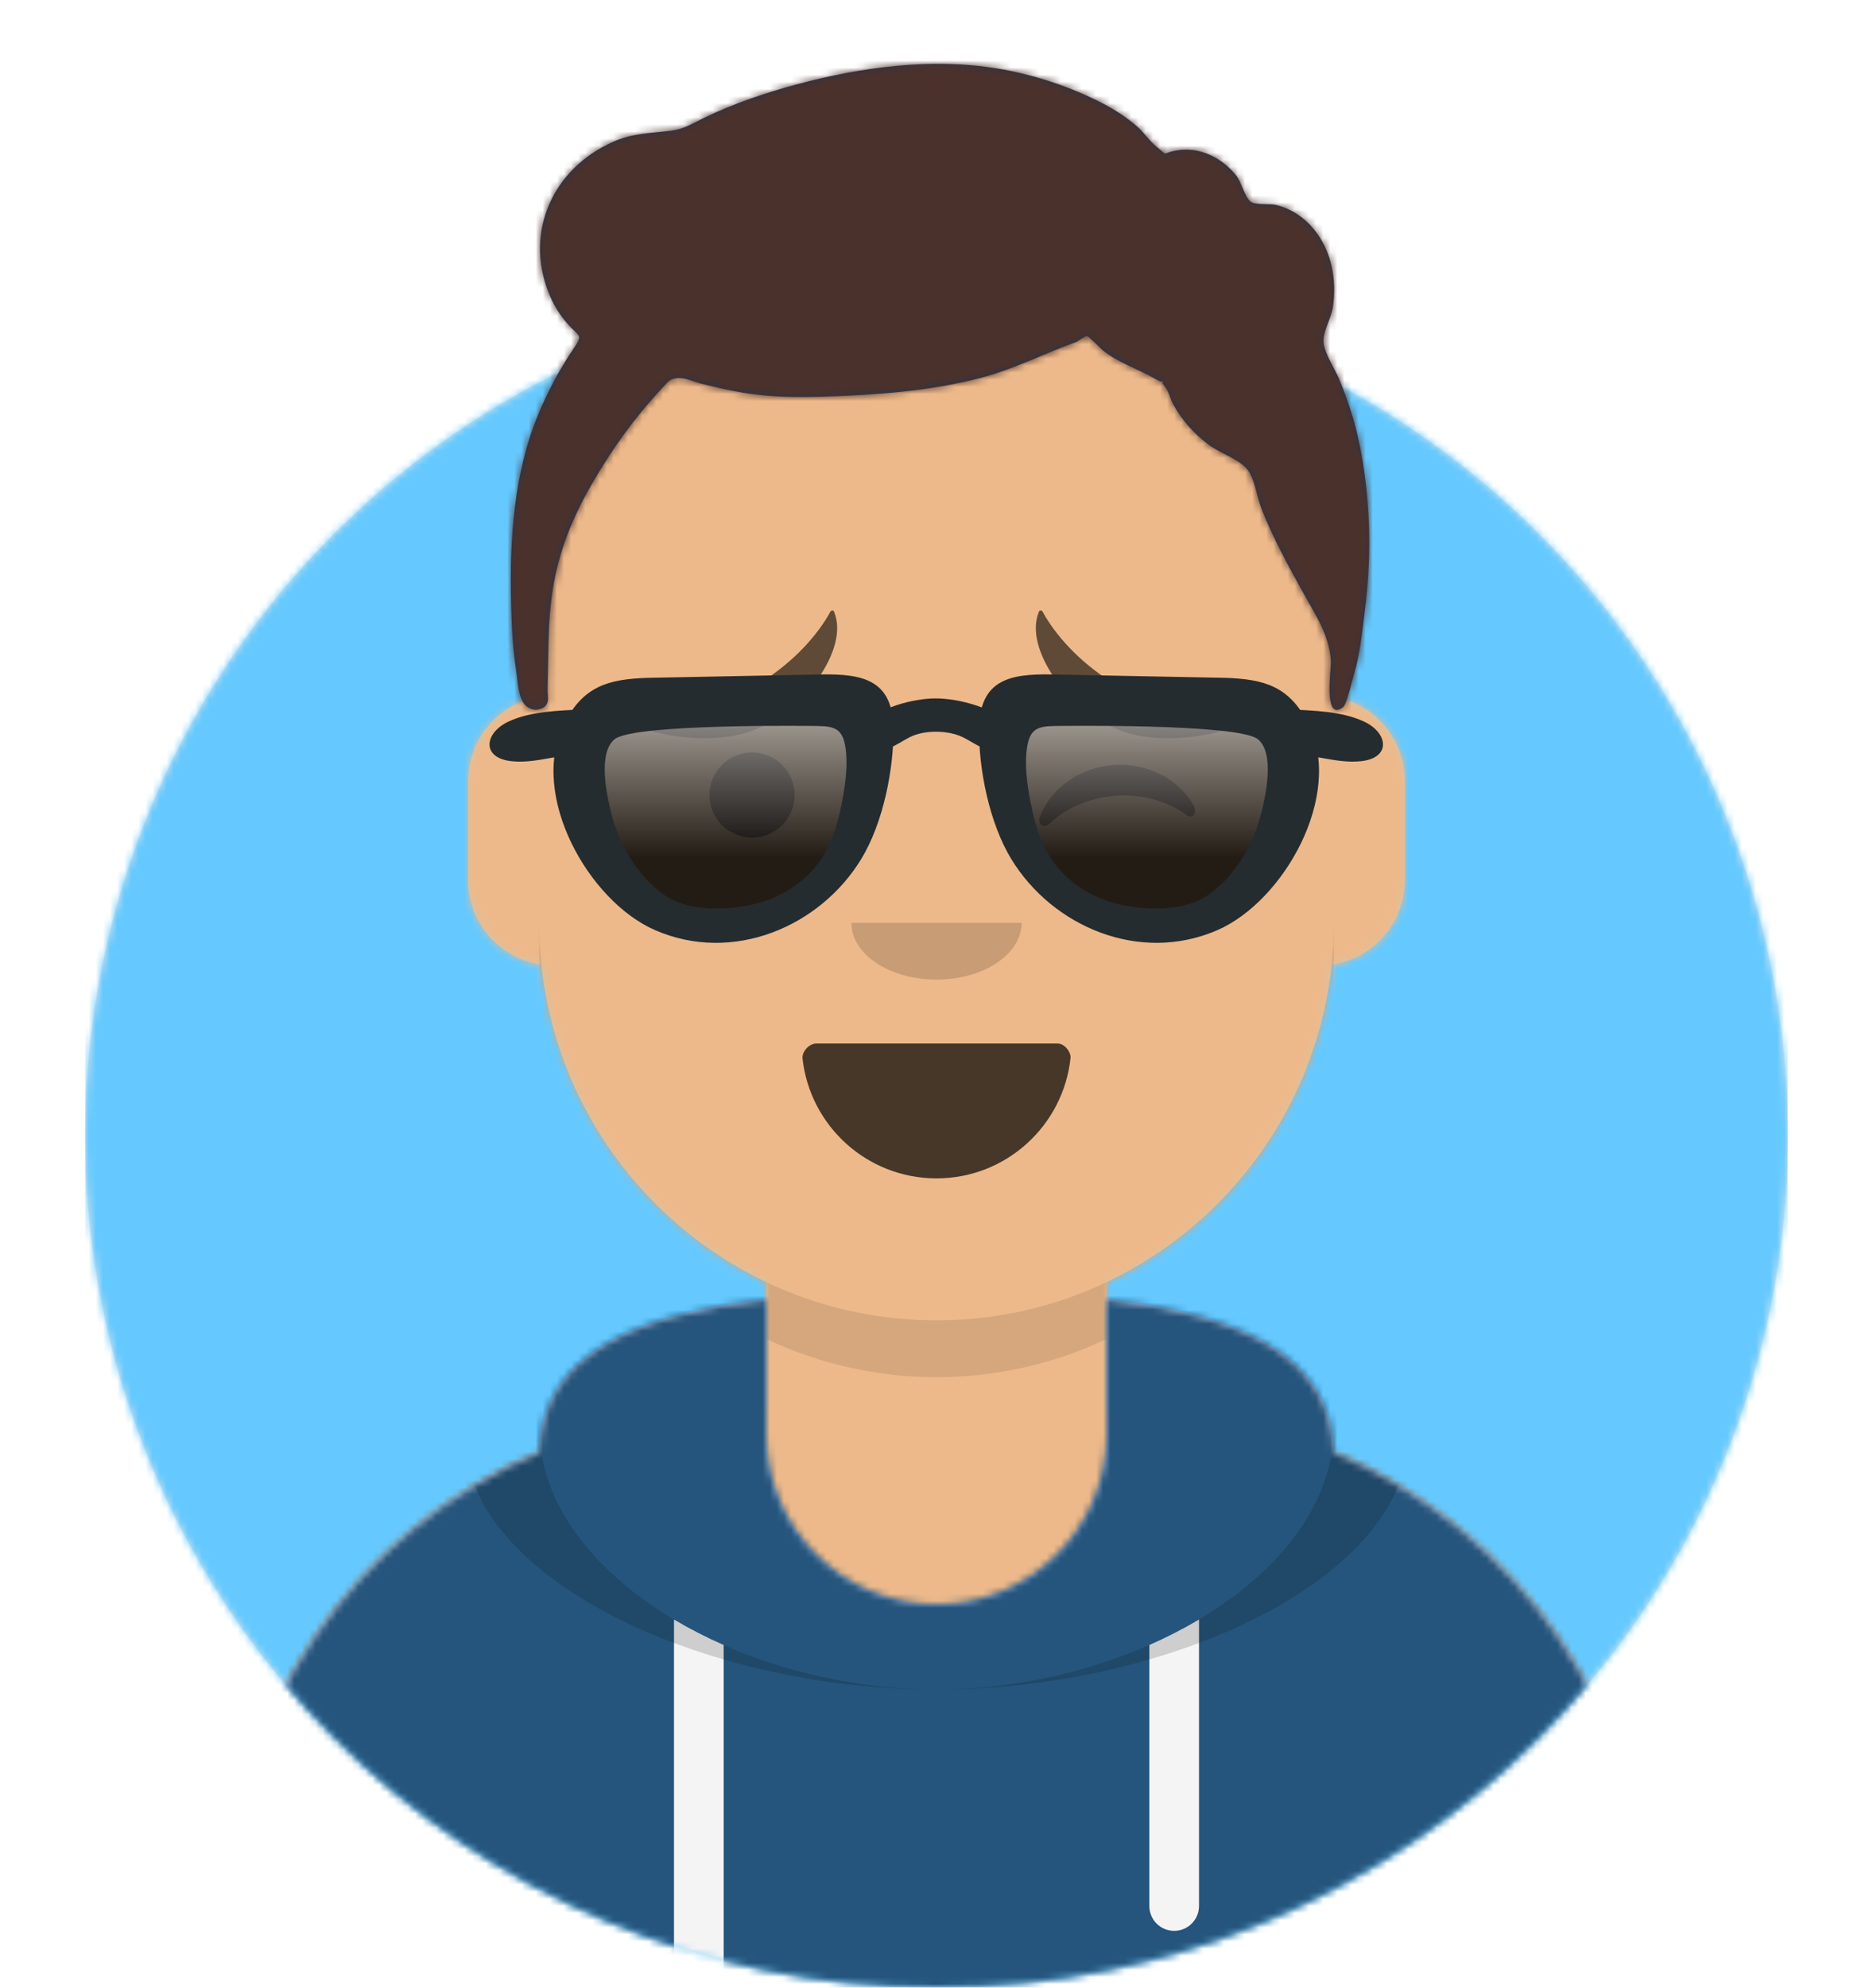 <svg width="264px" height="280px" viewBox="0 0 264 280" version="1.1"
  xmlns="http://www.w3.org/2000/svg" xmlns:xlink="http://www.w3.org/1999/xlink">
  <desc>Created with getavataaars.com</desc>
  <defs>
    <circle id="react-path-1" cx="120" cy="120" r="120"></circle>
    <path
      d="M12,160 C12,226.274 65.726,280 132,280 C198.274,280 252,226.274 252,160 L264,160 L264,-1.42108547e-14 L-3.19744231e-14,-1.42108547e-14 L-3.19744231e-14,160 L12,160 Z"
      id="react-path-2"></path>
    <path
      d="M124,144.611 L124,163 L128,163 L128,163 C167.765,163 200,195.235 200,235 L200,244 L0,244 L0,235 C-4.86974701e-15,195.235 32.235,163 72,163 L72,163 L76,163 L76,144.611 C58.763,136.422 46.372,119.687 44.305,99.881 C38.48,99.058 34,94.052 34,88 L34,74 C34,68.054 38.325,63.118 44,62.166 L44,56 L44,56 C44,25.072 69.072,5.68137151e-15 100,0 L100,0 L100,0 C130.928,-5.68137151e-15 156,25.072 156,56 L156,62.166 C161.675,63.118 166,68.054 166,74 L166,88 C166,94.052 161.52,99.058 155.695,99.881 C153.628,119.687 141.237,136.422 124,144.611 Z"
      id="react-path-3"></path>
  </defs>
  <g id="Avataaar" stroke="none" stroke-width="1" fill="none" fill-rule="evenodd">
    <g transform="translate(-825, -1100)" id="Avataaar/Circle">
      <g transform="translate(825, 1100)">
        <g id="Circle" stroke-width="1" fill-rule="evenodd"
          transform="translate(12, 40)">
          <mask id="react-mask-4" fill="white">
            <use xlink:href="#react-path-1"></use>
          </mask>
          <use id="Circle-Background" fill="#E6E6E6" xlink:href="#react-path-1"></use>
          <g id="Color/Palette/Blue-01" mask="url(#react-mask-4)" fill="#65C9FF">
            <rect id="🖍Color" x="0" y="0" width="240" height="240"></rect>
          </g>
        </g>
        <mask id="react-mask-5" fill="white">
          <use xlink:href="#react-path-2"></use>
        </mask>
        <g id="Mask"></g>
        <g id="Avataaar" stroke-width="1" fill-rule="evenodd" mask="url(#react-mask-5)">
          <g id="Body" transform="translate(32, 36)">
            <mask id="react-mask-6" fill="white">
              <use xlink:href="#react-path-3"></use>
            </mask>
            <use fill="#D0C6AC" xlink:href="#react-path-3"></use>
            <g id="Skin/👶🏽-03-Brown" mask="url(#react-mask-6)" fill="#EDB98A">
              <g transform="translate(0, 0)" id="Color">
                <rect x="0" y="0" width="264" height="280"></rect>
              </g>
            </g>
            <path
              d="M156,79 L156,102 C156,132.928 130.928,158 100,158 C69.072,158 44,132.928 44,102 L44,79 L44,94 C44,124.928 69.072,150 100,150 C130.928,150 156,124.928 156,94 L156,79 Z"
              id="Neck-Shadow" fill-opacity="0.1" fill="#000000" mask="url(#react-mask-6)"></path>
          </g>
          <g id="Clothing/Hoodie" transform="translate(0, 170)">
            <defs>
              <path
                d="M108,13.071 C90.081,15.076 76.28,20.552 76.004,34.645 C50.146,45.568 32,71.165 32,100.999 L32,100.999 L32,110 L232,110 L232,100.999 C232,71.165 213.854,45.568 187.996,34.645 C187.72,20.552 173.919,15.076 156,13.071 L156,32 L156,32 C156,45.255 145.255,56 132,56 L132,56 C118.745,56 108,45.255 108,32 L108,13.071 Z"
                id="react-path-1459"></path>
            </defs>
            <mask id="react-mask-1460" fill="white">
              <use xlink:href="#react-path-1459"></use>
            </mask>
            <use id="Hoodie" fill="#B7C1DB" fill-rule="evenodd" xlink:href="#react-path-1459"></use>
            <g id="Color/Palette/Gray-01" mask="url(#react-mask-1460)" fill-rule="evenodd"
              fill="#25557C">
              <rect id="🖍Color" x="0" y="0" width="264" height="110"></rect>
            </g>
            <path
              d="M102,61.739 L102,110 L95,110 L95,58.15 C97.204,59.46 99.547,60.661 102,61.739 Z M169,58.15 L169,98.5 C169,100.433 167.433,102 165.5,102 C163.567,102 162,100.433 162,98.5 L162,61.739 C164.453,60.661 166.796,59.46 169,58.15 Z"
              id="Straps" fill="#F4F4F4" fill-rule="evenodd" mask="url(#react-mask-1460)"></path>
            <path
              d="M90.96,12.724 C75.909,15.571 65.5,21.243 65.5,32.308 C65.5,52.02 98.538,68 132,68 C165.462,68 198.5,52.02 198.5,32.308 C198.5,21.243 188.091,15.571 173.04,12.724 C182.125,16.074 188,21.706 188,31.077 C188,51.469 160.179,68 132,68 C103.821,68 76,51.469 76,31.077 C76,21.706 81.875,16.074 90.96,12.724 Z"
              id="Shadow" fill-opacity="0.16" fill="#000000" fill-rule="evenodd"
              mask="url(#react-mask-1460)"></path>
          </g>
          <g id="Face" transform="translate(76, 82)" fill="#000000">
            <g id="Mouth/Smile" transform="translate(2, 52)">
              <defs>
                <path
                  d="M35.118,15.128 C36.176,24.62 44.226,32 54,32 C63.804,32 71.874,24.574 72.892,15.04 C72.974,14.273 72.117,13 71.043,13 C56.149,13 44.738,13 37.087,13 C36.007,13 35.012,14.178 35.118,15.128 Z"
                  id="react-path-1461"></path>
              </defs>
              <mask id="react-mask-1462" fill="white">
                <use xlink:href="#react-path-1461"></use>
              </mask>
              <use id="Mouth" fill-opacity="0.7" fill="#000000" fill-rule="evenodd"
                xlink:href="#react-path-1461"></use>
              <rect id="Teeth" fill="#FFFFFF" fill-rule="evenodd" mask="url(#react-mask-1462)"
                x="39" y="2" width="31" height="16" rx="5"></rect>
              <g id="Tongue" stroke-width="1" fill-rule="evenodd" mask="url(#react-mask-1462)"
                fill="#FF4F6D">
                <g transform="translate(38, 24)">
                  <circle cx="11" cy="11" r="11"></circle>
                  <circle cx="21" cy="11" r="11"></circle>
                </g>
              </g>
            </g>
            <g id="Nose/Default" transform="translate(28, 40)" fill-opacity="0.16">
              <path
                d="M16,8 C16,12.418 21.373,16 28,16 L28,16 C34.627,16 40,12.418 40,8"
                id="Nose"></path>
            </g>
            <g id="Eyes/Wink-😉" transform="translate(0, 8)"
              fill-opacity="0.6">
              <circle id="Eye" cx="30" cy="22" r="6"></circle>
              <path
                d="M70.412,24.205 C72.259,20.406 76.417,17.758 81.25,17.758 C86.066,17.758 90.211,20.387 92.068,24.165 C92.619,25.287 91.834,26.205 91.043,25.525 C88.592,23.417 85.111,22.101 81.25,22.101 C77.509,22.101 74.126,23.336 71.69,25.329 C70.799,26.058 69.872,25.316 70.412,24.205 Z"
                id="Winky-Wink"
                transform="translate(81.252, 21.758) rotate(-4) translate(-81.252, -21.758) "></path>
            </g>
            <g id="Eyebrow/Natural/Sad-Concerned-Natural" fill-opacity="0.6">
              <path
                d="M22.766,5.578 L23.677,5.176 C28.919,3.095 36.865,3.967 41.723,6.299 C42.29,6.571 41.902,7.452 41.321,7.407 C26.402,6.256 16.358,15.553 12.946,21.847 C12.845,22.034 12.539,22.055 12.464,21.881 C10.156,16.562 16.913,7.896 22.766,5.578 Z"
                id="Eyebrow"
                transform="translate(27, 13) scale(-1, -1) translate(-27, -13) "></path>
              <path
                d="M80.766,5.578 L81.677,5.176 C86.919,3.095 94.865,3.967 99.723,6.299 C100.29,6.571 99.902,7.452 99.321,7.407 C84.402,6.256 74.358,15.553 70.946,21.847 C70.845,22.034 70.539,22.055 70.464,21.881 C68.156,16.562 74.913,7.896 80.766,5.578 Z"
                id="Eyebrow"
                transform="translate(85, 13) scale(1, -1) translate(-85, -13) "></path>
            </g>
          </g>
          <g id="Top" stroke-width="1" fill-rule="evenodd">
            <defs>
              <rect id="react-path-1467" x="0" y="0" width="264" height="280"></rect>
              <path
                d="M94.252,52.022 C94.375,51.968 94.07,51.947 93.336,51.96 C94.228,51.958 94.533,51.979 94.252,52.022 M86.117,36.302 C86.115,36.282 86.134,36.453 86.117,36.302 M193.765,70.766 C193.501,67.449 193.033,64.152 192.247,60.911 C191.622,58.335 190.769,55.878 189.76,53.42 C189.151,51.935 187.728,49.896 187.56,48.294 C187.395,46.717 188.627,44.969 188.889,43.132 C189.144,41.345 189.101,39.465 188.734,37.694 C187.901,33.671 185.14,29.93 180.877,28.881 C179.925,28.647 177.913,28.936 177.241,28.382 C176.47,27.746 175.933,25.581 175.235,24.712 C173.244,22.236 170.14,20.642 166.866,21.198 C164.455,21.607 165.839,22.105 164.032,20.686 C163.027,19.898 162.276,18.693 161.3,17.839 C159.833,16.556 158.15,15.458 156.408,14.557 C151.851,12.199 146.654,10.485 141.564,9.649 C132.279,8.125 122.369,9.454 113.369,11.869 C108.89,13.07 104.382,14.595 100.222,16.612 C98.439,17.476 97.409,18.194 95.549,18.42 C92.621,18.777 90.14,18.759 87.366,20.001 C78.83,23.823 74.985,32.69 78.307,41.175 C78.975,42.882 79.88,44.38 81.127,45.759 C82.647,47.439 83.198,47.109 81.888,49.041 C79.929,51.931 78.278,55.013 76.933,58.213 C73.404,66.615 72.814,76.077 73.044,85.037 C73.124,88.174 73.259,91.35 73.753,94.456 C73.967,95.801 74.027,98.329 75.035,99.327 C75.547,99.833 76.276,100.115 77.004,99.914 C78.713,99.44 78.125,98.179 78.165,97.008 C78.365,91.124 78.095,85.919 79.494,80.106 C80.528,75.812 82.25,71.911 84.483,68.071 C87.321,63.187 90.386,58.898 94.29,54.716 C95.207,53.732 95.408,53.315 96.639,53.244 C97.571,53.19 98.934,53.828 99.84,54.049 C101.838,54.536 103.839,55.017 105.873,55.345 C109.613,55.948 113.317,55.989 117.09,55.87 C124.516,55.638 131.975,55.117 139.175,53.247 C143.957,52.005 148.197,49.776 152.777,48.142 C152.859,48.113 154.007,47.295 154.208,47.328 C154.489,47.375 156.185,49.154 156.471,49.378 C158.697,51.124 161.138,51.857 163.541,53.208 C166.505,54.875 163.635,52.49 165.269,54.567 C165.746,55.172 165.99,56.293 166.372,56.978 C167.588,59.161 169.28,61.08 171.303,62.602 C173.258,64.073 176.196,64.783 177.193,66.697 C177.962,68.174 178.221,70.181 178.841,71.758 C180.469,75.893 182.618,79.749 184.767,83.644 C186.499,86.783 188.392,89.525 188.585,93.112 C188.652,94.36 187.464,101.849 190.358,99.572 C190.787,99.234 191.711,95.416 191.901,94.768 C192.673,92.135 192.947,89.387 193.296,86.682 C193.99,81.302 194.219,76.184 193.765,70.766"
                id="react-path-1466"></path>
              <filter x="-0.8%" y="-2.0%" width="101.5%" height="108.0%"
                filterUnits="objectBoundingBox" id="react-filter-1463">
                <feOffset dx="0" dy="2" in="SourceAlpha" result="shadowOffsetOuter1"></feOffset>
                <feColorMatrix values="0 0 0 0 0   0 0 0 0 0   0 0 0 0 0  0 0 0 0.16 0"
                  type="matrix" in="shadowOffsetOuter1" result="shadowMatrixOuter1"></feColorMatrix>
                <feMerge>
                  <feMergeNode in="shadowMatrixOuter1"></feMergeNode>
                  <feMergeNode in="SourceGraphic"></feMergeNode>
                </feMerge>
              </filter>
            </defs>
            <mask id="react-mask-1465" fill="white">
              <use xlink:href="#react-path-1467"></use>
            </mask>
            <g id="Mask"></g>
            <g id="Top/Short-Hair/Short-Curly" mask="url(#react-mask-1465)">
              <g transform="translate(-1, 0)">
                <mask id="react-mask-1464" fill="white">
                  <use xlink:href="#react-path-1466"></use>
                </mask>
                <use id="Short-Hair" stroke="none" fill="#28354B" fill-rule="evenodd"
                  xlink:href="#react-path-1466"></use>
                <g id="Skin/👶🏽-03-Brown" mask="url(#react-mask-1464)" fill="#4A312C">
                  <g transform="translate(0, 0) " id="Color">
                    <rect x="0" y="0" width="264" height="280"></rect>
                  </g>
                </g>
                <g id="Top/_Resources/Sunglasses" fill="none"
                  transform="translate(62, 85)" stroke-width="1">
                  <defs>
                    <filter x="-0.8%" y="-2.6%" width="101.6%" height="110.5%"
                      filterUnits="objectBoundingBox" id="react-filter-1470">
                      <feOffset dx="0" dy="2" in="SourceAlpha" result="shadowOffsetOuter1"></feOffset>
                      <feColorMatrix values="0 0 0 0 0   0 0 0 0 0   0 0 0 0 0  0 0 0 0.1 0"
                        type="matrix" in="shadowOffsetOuter1" result="shadowMatrixOuter1"></feColorMatrix>
                      <feMerge>
                        <feMergeNode in="shadowMatrixOuter1"></feMergeNode>
                        <feMergeNode in="SourceGraphic"></feMergeNode>
                      </feMerge>
                    </filter>
                    <path
                      d="M47.01,6.277 C49.521,6.301 50.708,6.726 51.136,9.392 C51.569,12.092 51.148,15.128 50.648,17.787 C49.886,21.848 48.617,25.826 45.664,28.794 C44.109,30.358 42.212,31.603 40.194,32.454 C39.123,32.906 37.991,33.232 36.86,33.48 C36.529,33.552 33.706,33.948 35.438,33.747 C31.397,34.216 27.013,34.197 23.638,31.579 C19.898,28.678 17.337,24.086 16.211,19.513 C15.552,16.837 14.167,10.437 16.697,8.297 C19.595,5.845 47.01,6.277 47.01,6.277 L47.01,6.277 Z"
                      id="react-path-1468"></path>
                    <path
                      d="M78.919,6.275 C76.408,6.299 75.221,6.724 74.794,9.389 C74.36,12.089 74.782,15.125 75.281,17.784 C76.044,21.845 77.313,25.824 80.265,28.792 C81.821,30.355 83.718,31.601 85.736,32.452 C86.807,32.903 87.939,33.23 89.07,33.477 C89.4,33.549 92.223,33.946 90.492,33.744 C94.533,34.214 98.917,34.195 102.292,31.577 C106.032,28.675 108.593,24.084 109.719,19.511 C110.378,16.834 111.762,10.434 109.233,8.294 C106.335,5.843 78.919,6.275 78.919,6.275 L78.919,6.275 Z"
                      id="react-path-1469"></path>
                    <linearGradient x1="50%" y1="0%" x2="50%" y2="70.506%"
                      id="react-linear-gradient-1471">
                      <stop stop-color="#FFFFFF" stop-opacity="0.5" offset="0%"></stop>
                      <stop stop-color="#000000" stop-opacity="0.5" offset="100%"></stop>
                    </linearGradient>
                    <linearGradient x1="50%" y1="0%" x2="50%" y2="100%"
                      id="react-linear-gradient-1472">
                      <stop stop-color="#FFFFFF" stop-opacity="0.5" offset="0%"></stop>
                      <stop stop-color="#000000" stop-opacity="0.5" offset="70.506%"></stop>
                    </linearGradient>
                  </defs>
                  <g id="Sunglasses" filter="url(#react-filter-1470)"
                    transform="translate(8, 8)">
                    <g id="shades">
                      <use fill-opacity="0.7" fill="#000000" xlink:href="#react-path-1468"></use>
                      <use fill="url(#react-linear-gradient-1471)" xlink:href="#react-path-1468"
                        style="mix-blend-mode: screen;"></use>
                    </g>
                    <g id="shades">
                      <use fill-opacity="0.7" fill="#000000" xlink:href="#react-path-1469"></use>
                      <use fill="url(#react-linear-gradient-1472)" xlink:href="#react-path-1469"
                        style="mix-blend-mode: screen;"></use>
                    </g>
                    <g id="Glasses" fill="#252C2F">
                      <path
                        d="M46.249,7.275 C48.621,7.298 49.742,7.692 50.146,10.165 C50.555,12.671 50.157,15.487 49.685,17.955 C48.965,21.723 47.767,25.415 44.978,28.169 C43.508,29.619 41.717,30.775 39.811,31.564 C38.799,31.983 37.73,32.286 36.661,32.516 C36.349,32.583 33.682,32.95 35.318,32.764 C31.501,33.199 27.36,33.182 24.172,30.753 C20.64,28.06 18.22,23.8 17.157,19.556 C16.534,17.073 15.226,11.134 17.616,9.149 C20.353,6.875 46.249,7.275 46.249,7.275 L46.249,7.275 Z M22.218,0.49 C16.777,0.678 13.147,1.634 10.463,7.069 C5.546,17.03 13.963,31.969 23.352,36.039 C34.329,40.799 46.592,35.532 52.396,26.006 C55.469,20.962 57.022,13.323 56.922,7.504 C56.795,0.076 51.607,-0.13 45.509,0.034 L22.218,0.49 Z"
                        id="Frame"></path>
                      <path
                        d="M79.681,7.273 C77.309,7.295 76.188,7.689 75.784,10.163 C75.374,12.668 75.772,15.485 76.244,17.952 C76.965,21.72 78.163,25.412 80.952,28.166 C82.421,29.616 84.213,30.772 86.119,31.562 C87.131,31.981 88.2,32.284 89.268,32.513 C89.581,32.58 92.247,32.948 90.612,32.761 C94.429,33.197 98.57,33.179 101.757,30.75 C105.29,28.058 107.709,23.798 108.773,19.554 C109.396,17.071 110.703,11.132 108.314,9.147 C105.576,6.872 79.681,7.273 79.681,7.273 L79.681,7.273 Z M103.712,0.488 C109.152,0.675 112.783,1.632 115.466,7.067 C120.384,17.028 111.967,31.966 102.577,36.037 C91.6,40.797 79.338,35.529 73.534,26.004 C70.461,20.96 68.907,13.321 69.007,7.501 C69.135,0.074 74.323,-0.132 80.421,0.032 L103.712,0.488 Z"
                        id="Frame"></path>
                      <path
                        d="M13.197,4.927 C9.785,5.118 5.886,5.164 2.69,6.639 C-0.695,8.201 -1.218,11.739 3.049,12.226 C4.971,12.446 6.895,12.083 8.787,11.745 C10.337,11.468 12.442,11.558 13.906,10.966 C16.636,9.862 16.46,4.74 13.197,4.927"
                        id="Frame"></path>
                      <path
                        d="M112.735,4.927 C116.147,5.118 120.046,5.164 123.242,6.639 C126.626,8.201 127.149,11.739 122.882,12.226 C120.961,12.446 119.037,12.083 117.144,11.745 C115.595,11.468 113.49,11.558 112.025,10.966 C109.296,9.862 109.471,4.74 112.735,4.927"
                        id="Frame"></path>
                      <path
                        d="M73.109,7.013 C71.163,4.713 66.091,3.385 62.891,3.385 C59.691,3.385 54.768,4.713 52.822,7.013 C51.841,8.172 51.807,9.724 53.508,10.451 C55.626,11.357 57.517,9.714 59.213,8.855 C61.381,7.757 64.712,7.877 66.719,8.855 C68.427,9.688 70.305,11.357 72.423,10.451 C74.124,9.724 74.091,8.172 73.109,7.013"
                        id="Frame"></path>
                    </g>
                  </g>
                </g>
              </g>
            </g>
          </g>
        </g>
      </g>
    </g>
  </g>
</svg>